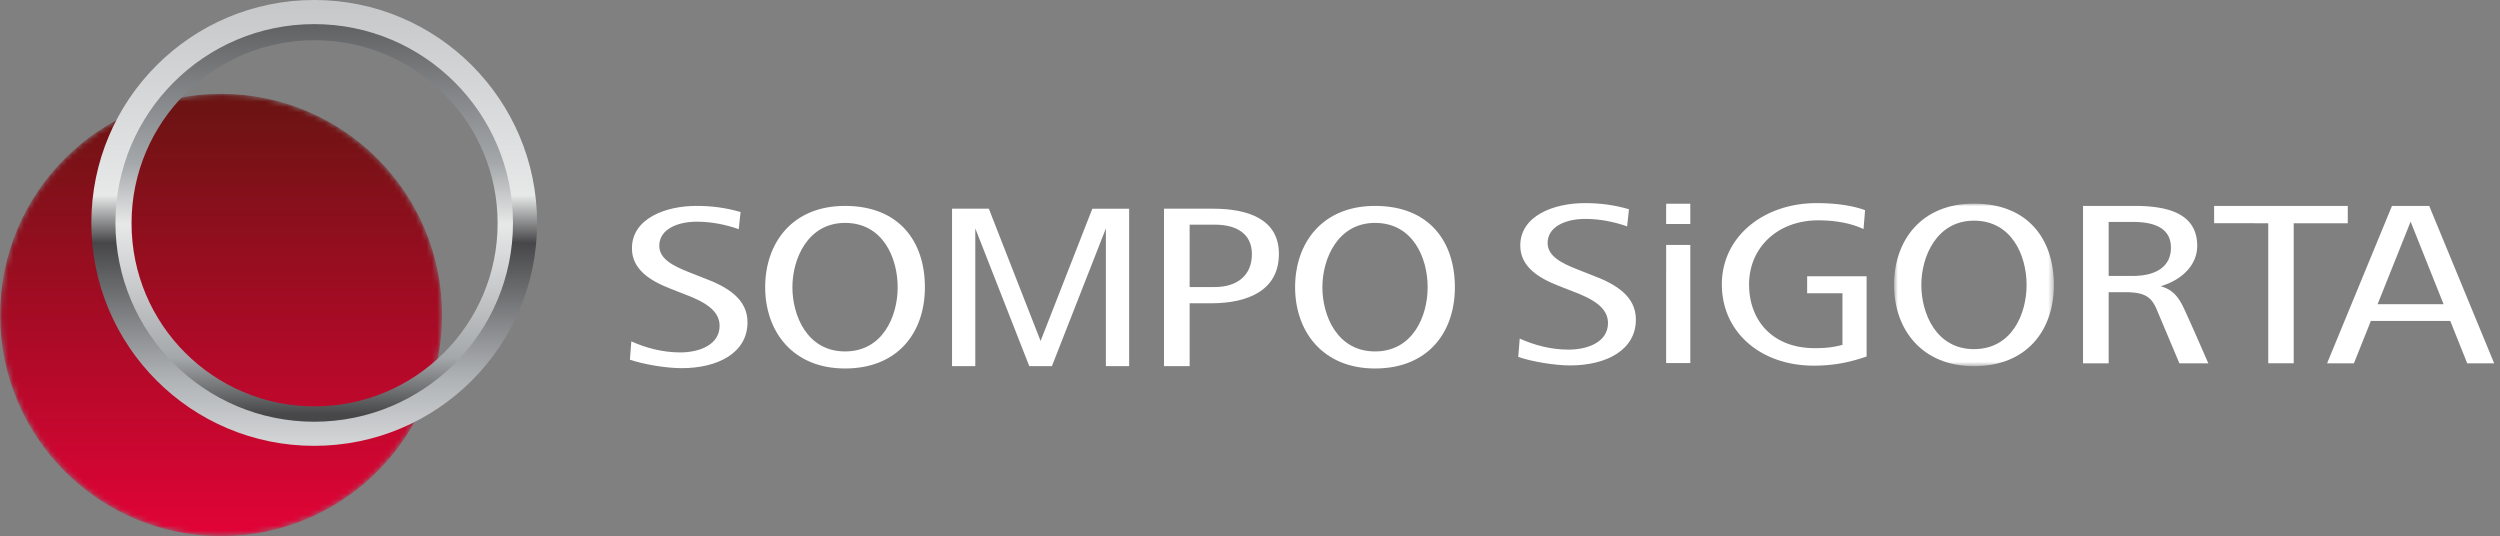 <svg xmlns="http://www.w3.org/2000/svg" xmlns:xlink="http://www.w3.org/1999/xlink" width="466" height="100" viewBox="0 0 466 100"><rect x="0" y="0" width="466" height="100" fill="#808080" stroke="none"/><defs><path id="a" d="M.778 0h29.793v30.301H.778z"/><path id="c" d="M.027 41.285c0 22.767 18.44 41.217 41.182 41.217 22.749 0 41.189-18.45 41.189-41.217S63.958.062 41.209.062C18.467.062.027 18.518.027 41.285"/><linearGradient id="d" x1="50%" x2="50%" y1="100%" y2="0%"><stop offset="0%" stop-color="#E20337"/><stop offset="100%" stop-color="#691412"/></linearGradient><path id="f" d="M41.236.038C18.488.038.048 18.482.048 41.23c0 22.753 18.44 41.197 41.188 41.197S82.42 63.983 82.42 41.23C82.419 18.482 63.984.038 41.236.038zM4.914 41.23c0-20.06 16.262-36.32 36.322-36.32 20.055 0 36.317 16.26 36.317 36.32 0 20.065-16.262 36.325-36.317 36.325-20.06 0-36.322-16.26-36.322-36.325z"/><path id="h" d="M.113 37.512c0 20.665 16.83 37.42 37.6 37.42 20.758 0 37.594-16.755 37.594-37.42C75.307 16.853 58.47.104 37.713.104c-20.77 0-37.6 16.75-37.6 37.408m3.621 0c0-18.674 15.208-33.81 33.979-33.81 18.764 0 33.972 15.136 33.972 33.81 0 18.68-15.208 33.816-33.972 33.816-18.77 0-33.979-15.135-33.979-33.816"/><linearGradient id="j" x1="50%" x2="50%" y1="0%" y2="97.93%"><stop offset="0%" stop-color="#5F6163"/><stop offset="35.79%" stop-color="#A5A8AB"/><stop offset="51.41%" stop-color="#E7E8E8"/><stop offset="85.42%" stop-color="#A5A8AB"/><stop offset="100%" stop-color="#474749"/></linearGradient><linearGradient id="k" x1="50.4%" x2="50.4%" y1="98.68%" y2="1.32%"><stop offset="0%" stop-color="#D1D3D5"/><stop offset="13.92%" stop-color="#B0B3B6"/><stop offset="45.4%" stop-color="#474749"/><stop offset="56.35%" stop-color="#E7E8E8"/><stop offset="100%" stop-color="#C7C8CA"/></linearGradient></defs><g fill="none" fill-rule="evenodd"><path fill="#fff" d="M193.966 63.555l-9.648-24.654h-6.858v29.341h4.336v-25.66l10.058 25.66h4.224l10.057-25.66v25.66h4.337v-29.34h-6.86zm-62.743-11.719l-2.584-1.015c-3.311-1.282-5.751-2.605-5.751-5.015 0-3.046 3.362-4.482 6.992-4.482 2.809 0 5.474.565 7.822 1.395l.338-3.2c-2.747-.779-5.239-1.138-8.242-1.138-5.7 0-12.006 2.318-12.006 7.917 0 3.96 3.476 6.061 7.043 7.456l2.656 1.046c3.69 1.385 6.643 2.985 6.643 5.928 0 3.518-3.711 4.964-7.35 4.964-3.292 0-6.46-.862-9.105-2.062l-.266 3.415c2.594.893 6.797 1.58 9.657 1.58 6.777 0 12.262-2.872 12.262-8.543 0-4.39-3.773-6.625-8.11-8.246m95.201 1.669h-4.675v-11.63h4.675c4.009 0 6.93 1.641 6.93 5.497 0 3.867-2.634 6.133-6.93 6.133m-.307-14.604h-9.145v29.341h4.777V56.53h4.03c6.807 0 12.61-2.379 12.61-9.199 0-6.543-5.844-8.43-12.272-8.43m30.186 26.606c-7.023 0-9.811-6.625-9.811-11.968s2.89-11.989 9.81-11.989c7.075 0 9.812 6.523 9.812 11.989 0 5.446-2.788 11.968-9.811 11.968m0-27.126c-9.873 0-14.896 6.943-14.896 15.158 0 8.204 5.115 15.147 14.896 15.147 9.78 0 14.886-6.615 14.886-15.147 0-8.553-4.818-15.158-14.886-15.158m-98.789 27.126c-7.022 0-9.81-6.625-9.81-11.968s2.89-11.989 9.81-11.989c7.064 0 9.812 6.523 9.812 11.989 0 5.446-2.789 11.968-9.812 11.968m0-27.126c-9.872 0-14.886 6.943-14.886 15.158 0 8.204 5.106 15.147 14.886 15.147 9.781 0 14.887-6.615 14.887-15.147 0-8.553-4.819-15.158-14.887-15.158m280.111 0h-24.913v3.23H422.8v26.101h4.747v-26.1h10.078zM296.82 51.316l-2.573-1.015c-3.332-1.282-5.772-2.605-5.772-5.015 0-3.046 3.373-4.482 7.002-4.482 2.809 0 5.474.565 7.822 1.395l.339-3.2c-2.748-.779-5.24-1.138-8.253-1.138-5.69 0-12.006 2.318-12.006 7.917 0 3.96 3.486 6.061 7.044 7.456l2.665 1.046c3.69 1.385 6.643 2.985 6.643 5.928 0 3.518-3.71 4.964-7.36 4.964-3.281 0-6.46-.862-9.094-2.062L283 66.536c2.594.882 6.797 1.579 9.658 1.579 6.786 0 12.271-2.882 12.271-8.543 0-4.4-3.783-6.635-8.11-8.256"/><g transform="translate(352.271 37.952)"><mask id="b" fill="#fff"><use xlink:href="#a"/></mask><path fill="#fff" d="M15.674 27.126c-7.022 0-9.81-6.625-9.81-11.968s2.89-11.979 9.81-11.979c7.064 0 9.812 6.523 9.812 11.979 0 5.445-2.779 11.968-9.812 11.968m0-27.126C5.791 0 .778 6.943.778 15.158c0 8.204 5.116 15.147 14.896 15.147 9.781 0 14.897-6.604 14.897-15.147S25.742 0 15.674 0" mask="url(#b)"/></g><path fill="#fff" d="M336.853 54.67h6.582v9.61c-1.795.481-3.2.615-5.178.615-7.802 0-12.23-5.087-12.23-11.886 0-6.8 5.259-11.938 12.907-11.938 2.85 0 5.905.441 8.427 1.63l.287-3.527c-2.758-1.005-6.1-1.313-9.052-1.313-9.781 0-17.644 6.184-17.644 15.148 0 8.953 7.289 15.147 17.11 15.147 3.61 0 6.531-.554 9.873-1.702V51.49h-11.082v3.179zm-26.283 13h4.501V45.66h-4.5zm0-25.914h4.501v-3.774h-4.5zm86.964 9.68h-4.48v-10.07h4.48c4.265 0 7.126 1.271 7.126 4.81 0 3.548-2.82 5.26-7.126 5.26m5.209 1.918c4.008-1.18 6.817-3.979 6.817-7.517 0-5.907-5.218-7.456-11.656-7.456h-9.627v29.341h4.777v-13.26h3.26c3.455.04 4.727.872 5.721 3.282a6588.95 6588.95 0 0 1 4.203 9.978h5.393s-3.527-8.122-4.675-10.501c-1.046-2.164-2.194-3.303-4.213-3.867m40.445 3.344l6.152-15.384 6.14 15.384h-12.292zm9.617-18.317h-6.94l-12.098 29.341h5.003l3.157-7.897h14.804l3.158 7.897h5.024l-12.108-29.34z"/><g transform="translate(0 17.439)"><mask id="e" fill="#fff"><use xlink:href="#c"/></mask><path fill="url(#d)" d="M.027 41.285c0 22.767 18.44 41.217 41.182 41.217 22.749 0 41.189-18.45 41.189-41.217S63.958.062 41.209.062C18.467.062.027 18.518.027 41.285" mask="url(#e)"/></g><g transform="translate(16.618 .817)"><mask id="g" fill="#fff"><use xlink:href="#f"/></mask><path d="M41.236.038C18.488.038.048 18.482.048 41.23c0 22.753 18.44 41.197 41.188 41.197S82.42 63.983 82.42 41.23C82.419 18.482 63.984.038 41.236.038zM4.914 41.23c0-20.06 16.262-36.32 36.322-36.32 20.055 0 36.317 16.26 36.317 36.32 0 20.065-16.262 36.325-36.317 36.325-20.06 0-36.322-16.26-36.322-36.325z" mask="url(#g)"/></g><g transform="translate(20.295 4.087)"><mask id="i" fill="#fff"><use xlink:href="#h"/></mask><path d="M.113 37.512c0 20.665 16.83 37.42 37.6 37.42 20.758 0 37.594-16.755 37.594-37.42C75.307 16.853 58.47.104 37.713.104c-20.77 0-37.6 16.75-37.6 37.408m3.621 0c0-18.674 15.208-33.81 33.979-33.81 18.764 0 33.972 15.136 33.972 33.81 0 18.68-15.208 33.816-33.972 33.816-18.77 0-33.979-15.135-33.979-33.816" mask="url(#i)"/></g><path fill="url(#j)" d="M58.57 78.883c-20.612 0-37.321-16.713-37.321-37.33 0-20.616 16.71-37.33 37.321-37.33 20.612 0 37.322 16.714 37.322 37.33 0 20.617-16.71 37.33-37.322 37.33zm.068-3.134c18.845 0 34.12-15.28 34.12-34.128S77.484 7.493 58.639 7.493c-18.844 0-34.12 15.28-34.12 34.128 0 18.849 15.276 34.128 34.12 34.128z"/><path fill="url(#k)" d="M58.57 83.106c-22.944 0-41.544-18.604-41.544-41.553C17.026 18.604 35.626 0 58.57 0c22.944 0 41.544 18.604 41.544 41.553 0 22.95-18.6 41.553-41.544 41.553zm0-4.496c20.462 0 37.05-16.59 37.05-37.057 0-20.466-16.588-37.057-37.05-37.057-20.461 0-37.049 16.591-37.049 37.057S38.11 78.61 58.571 78.61z"/></g></svg>
